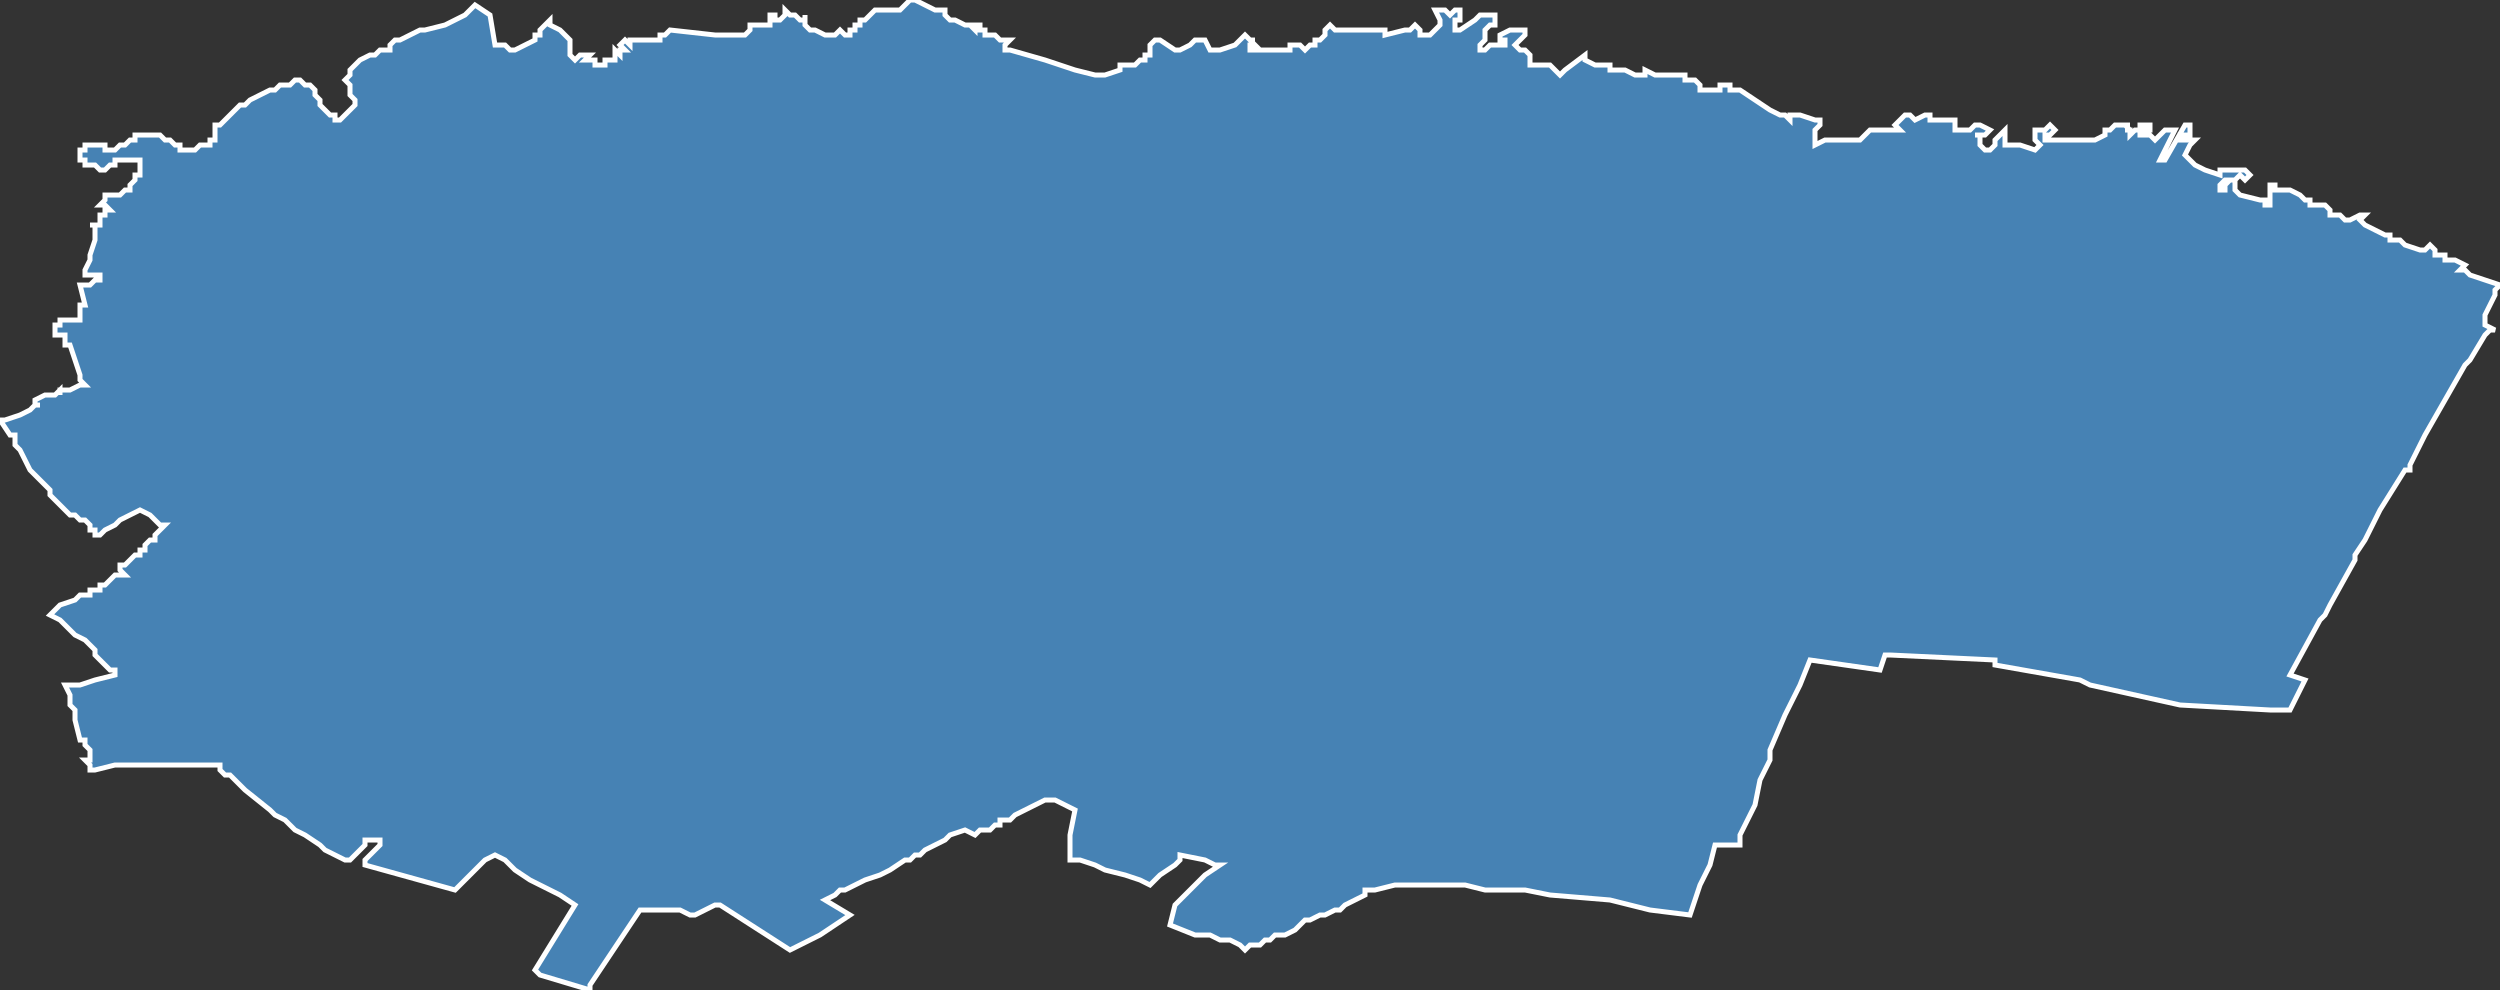 <?xml version="1.0" encoding="utf-8"?>
<svg version="1.1" id="svgmap" xmlns="http://www.w3.org/2000/svg" xmlns:xlink="http://www.w3.org/1999/xlink" x="0px" y="0px" width="100%" height="100%" viewBox="0 0 500 198">
<rect x="0" y="0" width="500" height="198" fill="#333333" stroke="none"/>
<polygon points="80,8 84,6 85,6 89,5 93,3 95,1 98,3 99,9 101,9 102,10 103,10 105,9 105,9 107,8 107,8 107,7 108,7 108,6 110,4 110,5 112,6 113,7 113,7 114,8 114,8 114,10 114,11 115,12 116,11 117,11 118,11 117,12 117,12 118,12 118,12 119,12 119,12 119,13 119,13 121,13 121,12 121,12 122,12 122,12 122,12 122,12 123,12 123,12 123,11 123,11 123,11 123,10 124,11 124,11 124,10 125,10 124,9 124,9 125,8 126,9 126,9 126,8 127,8 127,8 129,8 129,8 130,8 130,8 132,8 132,7 132,7 133,7 134,6 143,7 146,7 147,7 148,7 149,7 150,6 150,6 150,6 150,5 150,5 153,5 154,5 154,4 154,3 154,3 155,3 155,4 156,4 157,3 157,2 158,3 159,3 159,3 160,4 161,4 161,3 161,4 161,5 161,5 162,6 163,6 163,6 165,7 166,7 167,7 168,6 168,6 169,7 170,7 170,7 170,6 170,6 171,6 171,5 172,5 172,4 173,4 174,3 174,3 174,3 175,2 175,2 178,2 179,2 180,2 182,0 183,0 183,0 187,2 189,2 189,3 189,3 190,4 190,4 191,4 193,5 194,5 194,5 195,5 194,5 195,6 195,5 195,5 196,5 196,6 197,6 197,7 198,7 199,7 200,8 200,8 201,8 201,8 202,8 202,8 201,9 201,10 202,10 209,12 215,14 219,15 220,15 221,15 224,14 224,13 225,13 226,13 227,13 228,12 228,12 229,12 229,11 229,11 229,11 230,11 230,11 230,10 230,9 231,8 232,8 235,10 236,10 238,9 239,8 241,8 242,10 242,10 244,10 247,9 249,7 250,8 250,8 251,8 250,8 251,9 250,9 250,9 250,10 250,10 251,10 252,10 252,10 253,10 254,10 255,10 256,10 257,10 258,10 258,9 258,9 259,9 259,9 260,9 261,10 262,9 262,9 262,9 263,9 263,9 263,8 263,8 264,8 265,7 265,7 265,6 265,6 266,5 266,5 267,6 267,6 277,6 277,7 281,6 282,6 283,5 284,6 284,7 285,7 286,7 287,6 287,6 288,5 288,4 288,4 288,4 287,2 288,2 288,2 289,2 289,2 290,3 290,3 291,2 292,2 292,2 292,4 291,4 291,5 291,6 292,6 295,4 296,3 296,3 298,3 299,3 299,4 299,5 298,5 297,6 297,6 297,8 296,9 296,10 296,10 297,10 298,9 299,9 301,9 301,8 300,8 300,7 302,6 304,6 305,6 305,7 305,7 304,8 303,9 304,10 305,10 306,11 306,11 306,13 310,13 312,15 313,14 317,11 317,11 317,11 317,12 317,12 319,13 320,13 322,13 322,14 325,14 327,15 329,15 329,14 331,15 332,15 333,15 335,15 336,15 337,15 337,16 338,16 338,16 339,16 340,17 340,17 340,18 341,18 341,18 341,18 342,18 342,18 343,18 343,18 344,18 344,17 345,17 345,17 346,17 346,17 346,18 347,18 347,18 348,18 354,22 356,23 357,23 357,23 357,23 357,23 358,24 358,23 359,23 360,23 363,24 363,24 363,24 364,24 364,25 364,25 363,26 363,29 363,29 365,28 366,28 370,28 372,28 373,27 374,26 376,26 377,26 377,26 378,26 379,26 379,26 380,26 379,25 380,24 381,23 381,23 382,23 383,24 385,23 386,23 386,24 387,24 387,24 388,24 388,24 389,24 390,24 391,24 391,24 391,25 391,25 391,25 391,26 392,26 392,26 393,26 394,26 395,25 396,25 398,26 398,26 398,26 397,27 397,27 396,27 396,27 395,27 396,27 396,28 396,28 396,29 396,29 397,30 398,30 399,29 399,29 399,29 399,29 399,28 399,28 399,28 400,27 400,27 401,26 401,27 401,28 401,28 401,28 401,29 401,29 402,29 403,29 404,29 407,30 408,29 408,29 408,29 407,28 407,28 407,28 407,26 409,26 409,26 410,25 410,25 411,26 411,26 410,27 409,27 409,28 409,28 409,28 410,28 411,28 412,28 413,28 414,28 417,28 418,28 419,28 421,27 421,26 422,26 423,25 424,25 424,25 425,25 426,25 426,25 425,25 426,26 425,26 426,26 426,27 427,26 428,26 428,25 428,25 430,25 430,25 430,26 430,26 430,26 429,26 429,26 428,26 428,26 428,27 428,27 429,27 430,27 430,27 431,28 432,27 432,27 432,27 432,27 433,26 433,26 434,26 435,26 432,32 432,32 433,32 437,25 437,25 438,25 438,26 438,27 437,27 437,27 436,27 436,27 436,28 437,28 437,28 439,28 438,29 437,31 438,32 439,33 441,34 441,34 444,35 444,34 445,34 446,34 448,34 449,34 450,35 450,35 449,36 449,36 448,35 447,36 446,36 445,36 444,37 444,38 445,38 445,38 445,37 446,36 446,36 447,36 447,37 447,38 448,39 452,40 453,40 453,41 454,41 454,40 454,40 454,39 454,38 454,37 455,37 455,37 455,38 455,38 457,38 458,38 458,38 460,39 461,40 462,40 462,41 464,41 465,41 466,42 466,43 467,43 468,43 469,44 469,44 470,44 472,43 473,43 472,44 473,45 477,47 478,47 478,48 480,48 481,49 484,50 485,50 485,50 486,49 486,49 487,50 487,51 489,51 489,51 489,52 490,52 491,52 493,53 492,54 493,54 494,55 500,57 499,58 499,59 498,61 497,63 497,65 497,65 497,65 497,65 499,66 498,66 498,66 497,67 494,72 493,73 485,87 482,93 482,94 481,94 476,102 473,108 471,111 471,112 466,121 465,123 464,124 458,135 461,136 458,142 458,142 454,142 436,141 436,141 418,137 416,136 399,133 399,132 378,131 377,131 376,134 362,132 362,132 360,137 357,143 354,150 354,152 354,152 354,152 354,152 352,156 351,161 348,167 348,169 348,169 343,169 343,169 342,173 340,177 338,183 338,183 330,182 322,180 310,179 305,178 297,178 293,177 288,177 282,177 279,177 275,178 273,178 273,178 273,179 273,179 269,181 269,181 268,182 267,182 267,182 265,183 264,183 262,184 261,184 261,184 260,185 259,186 257,187 256,187 255,187 254,188 253,188 252,189 251,189 251,189 251,189 250,189 249,190 249,190 248,189 246,188 245,188 244,188 242,187 239,187 234,185 234,185 234,185 235,181 237,179 238,178 239,177 241,175 244,173 243,173 241,172 236,171 236,171 236,172 235,173 235,173 232,175 230,177 228,176 225,175 221,174 219,173 216,172 214,172 214,172 214,172 214,172 214,169 214,168 214,167 214,167 215,162 215,162 211,160 211,160 209,160 205,162 203,163 202,164 201,164 200,164 200,165 199,165 198,166 196,166 195,167 193,166 193,166 190,167 189,168 187,169 185,170 184,171 183,171 182,172 182,172 181,172 178,174 176,175 173,176 169,178 168,178 167,179 165,180 170,183 170,183 164,187 158,190 158,190 158,190 158,190 144,181 144,181 144,181 144,181 143,181 143,181 139,183 139,183 139,183 138,183 138,183 136,182 135,182 132,182 129,182 128,182 128,182 118,197 118,198 108,195 107,194 107,194 115,181 112,179 110,178 108,177 106,176 103,174 101,172 99,171 99,171 97,172 96,173 95,174 94,175 93,176 92,177 92,177 91,178 91,178 91,178 73,173 73,173 73,172 74,171 74,171 75,170 76,169 76,168 76,168 75,168 73,168 73,168 73,169 73,169 73,169 73,169 72,170 71,171 70,172 69,172 69,172 65,170 64,169 61,167 59,166 58,165 57,164 55,163 54,162 49,158 49,158 47,156 46,155 45,155 44,154 44,153 41,153 39,153 37,153 34,153 33,153 33,153 33,153 30,153 28,153 25,153 25,153 24,153 23,153 19,154 19,154 18,154 18,154 18,154 18,153 18,153 17,152 18,152 18,152 18,151 18,151 18,151 18,150 18,150 17,149 17,149 17,148 17,148 17,148 16,148 15,144 15,144 15,144 15,144 15,143 15,142 14,141 14,140 14,140 14,139 13,137 13,137 16,137 19,136 23,135 23,135 23,135 23,134 22,134 21,133 20,132 19,131 19,130 18,129 17,128 15,127 13,125 12,124 10,123 10,123 12,121 15,120 16,119 16,119 17,119 17,119 18,119 18,119 18,118 19,118 20,118 20,117 20,117 21,117 21,117 21,117 21,117 22,116 22,116 23,115 24,115 25,115 25,115 24,114 24,114 24,113 24,113 25,113 26,112 26,112 27,111 27,111 28,111 28,110 28,110 28,110 29,110 29,109 29,109 30,108 31,108 31,107 32,106 32,106 32,106 33,105 33,105 33,105 33,105 32,105 31,104 30,103 28,102 24,104 23,105 21,106 20,107 19,107 19,106 19,106 18,106 18,105 17,104 16,104 15,103 15,103 15,103 14,103 14,103 14,103 12,101 10,99 10,98 9,97 6,94 4,90 3,89 3,87 3,87 2,87 2,87 0,84 0,84 1,84 4,83 6,82 6,82 7,81 7,81 8,81 7,81 7,81 7,81 7,80 9,79 9,79 9,79 11,79 12,78 12,79 12,78 14,78 16,77 17,77 16,76 16,76 16,76 16,76 16,76 16,76 16,76 16,75 16,75 14,69 14,69 14,69 13,69 13,67 12,67 12,67 11,67 11,67 11,67 11,66 11,66 11,65 12,65 12,64 15,64 16,64 16,64 16,62 16,61 17,61 17,61 17,61 16,57 17,57 18,57 19,56 19,56 20,56 20,56 20,56 20,55 20,55 20,55 17,55 17,55 17,54 17,54 18,52 18,51 18,51 18,51 18,51 19,48 19,48 19,47 19,47 19,47 19,46 19,46 19,46 19,45 19,45 19,45 19,45 19,45 19,45 18,45 18,45 18,45 18,45 18,45 19,45 19,45 19,45 19,45 19,45 19,45 20,45 20,44 20,44 20,44 20,44 20,44 20,43 21,43 21,43 21,43 21,43 21,43 21,43 21,43 21,43 21,43 21,43 21,42 22,42 22,42 22,42 22,42 22,42 22,42 21,41 21,41 20,41 20,41 20,41 20,41 20,41 21,40 21,40 21,40 21,40 21,40 21,39 22,39 22,39 22,39 23,39 24,39 24,39 24,39 25,38 26,38 26,37 27,36 27,36 27,35 28,35 28,34 28,34 28,34 28,33 28,33 28,33 28,33 28,32 27,32 27,32 26,32 26,32 26,32 25,32 25,32 24,32 23,32 23,33 22,33 22,33 21,34 21,34 21,34 20,34 20,34 20,34 20,34 19,33 18,33 17,33 17,32 17,32 16,32 16,32 16,31 16,31 16,31 16,31 16,31 16,30 16,30 17,30 17,30 17,29 17,29 18,29 18,29 19,29 19,29 19,29 20,29 20,29 21,29 21,30 22,30 22,30 22,30 23,30 23,30 24,29 24,29 25,29 26,28 26,28 27,28 27,27 28,27 28,27 28,27 29,27 29,27 30,27 30,27 31,27 31,27 32,27 33,28 33,28 34,28 35,29 36,29 36,29 36,30 37,30 37,30 37,30 38,30 39,30 39,30 39,30 40,29 41,29 41,29 41,29 42,29 42,28 42,28 43,28 43,28 43,28 43,27 43,27 43,26 43,26 43,25 44,25 44,25 45,24 45,24 46,23 47,22 48,21 49,21 50,20 52,19 54,18 54,18 55,18 56,17 57,17 58,17 59,16 59,16 59,16 60,16 60,16 60,16 61,17 61,17 62,17 62,17 62,17 63,18 63,19 64,20 64,21 65,22 65,22 66,23 66,23 66,23 66,23 67,23 67,23 67,24 67,24 68,24 68,24 68,24 69,23 69,23 69,23 69,23 70,22 70,22 71,21 71,21 71,20 70,19 70,18 70,17 69,16 69,16 70,15 70,15 70,14 71,13 71,13 72,12 72,12 74,11 75,11 76,10 78,10 78,9 79,8 80,8 80,8" id="1009" class="canton" fill="steelblue" stroke-width="1" stroke="white" geotype="canton" geoname="Romilly-sur-Seine" code_insee="1009" code_departement="10" nom_departement="Aube" code_region="44" nom_region="Grand-Est"/></svg>
